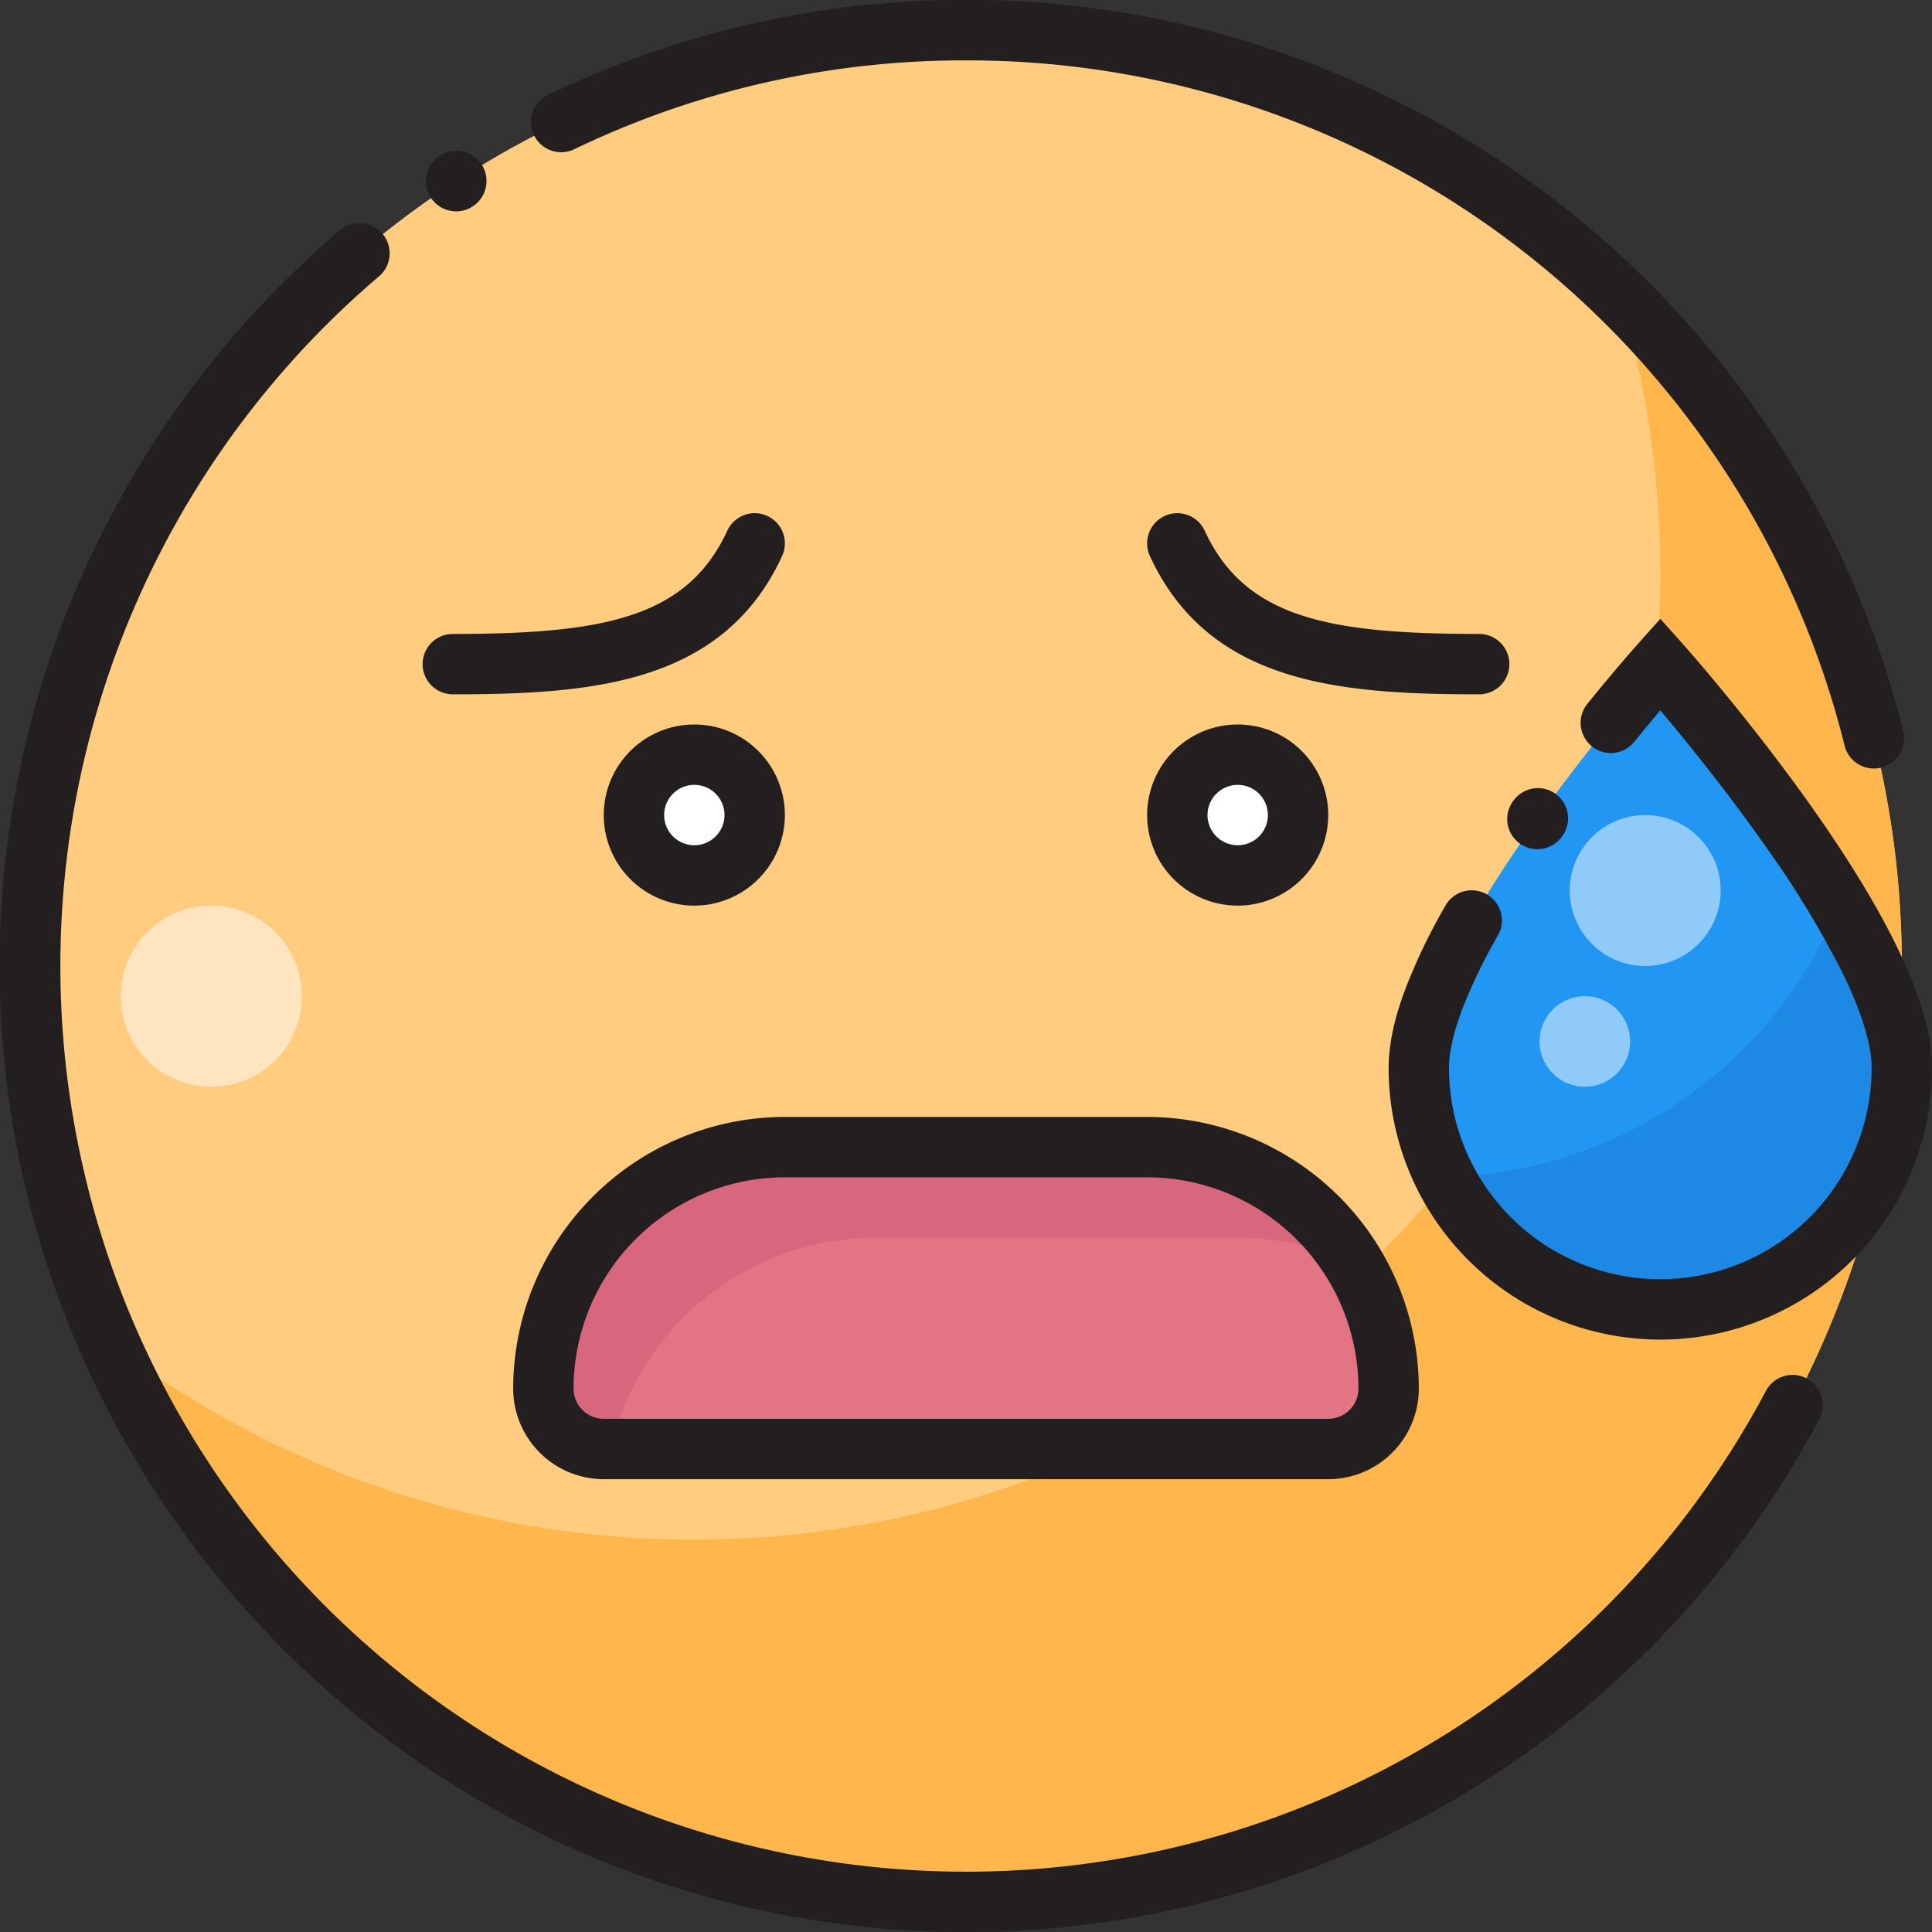 <svg height="512" viewBox="0 0 512 512" width="512" xmlns="http://www.w3.org/2000/svg"><rect x="0" y="0" width="512" height="512" fill="#333333" stroke="none"/><g id="Anxious_Face_With_Sweat" data-name="Anxious Face With Sweat"><g id="Filled"><circle cx="256" cy="256" fill="#ffcc80" r="248"/><path d="m429.39 78.712a256.8 256.8 0 0 1 10.61 73.288 256 256 0 0 1 -256 256 254.044 254.044 0 0 1 -155.139-52.331c38.378 87.331 125.628 148.331 227.139 148.331 136.967 0 248-111.033 248-248a247.232 247.232 0 0 0 -74.61-177.288z" fill="#ffb74d"/><path d="m208 304h96a64 64 0 0 1 64 64 16 16 0 0 1 -16 16h-192a16 16 0 0 1 -16-16 64 64 0 0 1 64-64z" fill="#e27484"/><path d="m504 283a64 64 0 0 1 -128 0c0-35.346 64-107 64-107s64 71.654 64 107z" fill="#2196f3"/><circle cx="184" cy="216" fill="#fff" r="16"/><circle cx="328" cy="216" fill="#fff" r="16"/><circle cx="56" cy="264" fill="#ffe4c0" r="24"/><path d="m304 304h-96a64 64 0 0 0 -64 64 16 16 0 0 0 16 16h1.825a72.1 72.1 0 0 1 70.175-56h96a71.516 71.516 0 0 1 30.81 6.945 63.963 63.963 0 0 0 -54.81-30.945z" fill="#d8667c"/><path d="m487.476 239.671a116.013 116.013 0 0 1 -104.554 72.269 64 64 0 0 0 121.078-28.94c0-11.752-7.078-27.518-16.524-43.329z" fill="#1e88e5"/><g fill="#90caf9"><circle cx="436" cy="236" r="20"/><circle cx="420" cy="276" r="12"/></g></g><g id="Outline" fill="#231f20"><path d="m478.81 365.31a8 8 0 0 0 -10.81 3.27l-.01.029a240.023 240.023 0 1 1 -367.54-295.389 7.993 7.993 0 0 0 .9-11.281 7.994 7.994 0 0 0 -11.27-.9 255.742 255.742 0 0 0 -46.36 338.091 256.763 256.763 0 0 0 112.63 92.75 256.09 256.09 0 0 0 325.759-115.75 8.012 8.012 0 0 0 -3.299-10.82z"/><path d="m148.72 40.34a7.828 7.828 0 0 0 3.46-.79 237.944 237.944 0 0 1 103.82-23.55h.03a239.532 239.532 0 0 1 232.81 181.6 7.978 7.978 0 0 0 7.75 6.06 8 8 0 0 0 7.769-9.94 254.172 254.172 0 0 0 -33.679-77.23 256.024 256.024 0 0 0 -325.43-91.36 8 8 0 0 0 3.47 15.21z"/><path d="m120.88 56.01a8.052 8.052 0 0 0 4.36-1.29l.02-.02a8 8 0 0 0 -8.39-13.62l.04-.04-.4.27a8 8 0 0 0 4.37 14.7z"/><path d="m208 216a24 24 0 1 0 -24 24 24.028 24.028 0 0 0 24-24zm-32 0a8 8 0 1 1 8 8 8.009 8.009 0 0 1 -8-8z"/><path d="m352 216a24 24 0 1 0 -24 24 24.028 24.028 0 0 0 24-24zm-32 0a8 8 0 1 1 8 8 8.009 8.009 0 0 1 -8-8z"/><path d="m400 176a8 8 0 0 0 -8-8c-39.868 0-62.064-4.23-72.736-27.353a8 8 0 0 0 -14.528 6.706c15.621 33.847 50.192 36.647 87.264 36.647a8 8 0 0 0 8-8z"/><path d="m120 184c37.072 0 71.643-2.8 87.264-36.647a8 8 0 1 0 -14.528-6.706c-10.672 23.123-32.868 27.353-72.736 27.353a8 8 0 0 0 0 16z"/><path d="m413.939 221.689a8 8 0 1 0 -13.019-9.29l-.01.011a7.989 7.989 0 0 0 6.51 12.63 8.009 8.009 0 0 0 6.43-3.23v.009z"/><path d="m501.12 247.72c-7.69-14.96-19.32-32.491-34.56-52.1-10.48-13.471-18.96-23.11-20.55-24.91l-6.01-6.72-5.97 6.68c-.22.25-5.631 6.309-13.36 15.85a8.009 8.009 0 0 0 1.17 11.25 8 8 0 0 0 11.26-1.17l.06-.08c2.279-2.81 4.58-5.59 6.84-8.27 5.95 7.05 17.52 21.17 28.439 36.81a254.369 254.369 0 0 1 19.491 32.04c5.21 10.4 8.15 19.839 8.07 25.9a56 56 0 1 1 -112 0c-.021-3.96 1.2-9.41 3.439-15.351a140.565 140.565 0 0 1 9.531-19.75 7.987 7.987 0 0 0 -2.991-10.909 7.987 7.987 0 0 0 -10.91 3 154.882 154.882 0 0 0 -10.609 22.05c-3.03 8.109-4.44 14.77-4.46 20.96a72 72 0 1 0 144 0c-.08-9.73-3.44-20.61-10.88-35.28z"/><path d="m136 368a24.028 24.028 0 0 0 24 24h192a24.028 24.028 0 0 0 24-24 72.081 72.081 0 0 0 -72-72h-96a72.081 72.081 0 0 0 -72 72zm72-56h96a56.063 56.063 0 0 1 56 56 8.009 8.009 0 0 1 -8 8h-192a8.009 8.009 0 0 1 -8-8 56.063 56.063 0 0 1 56-56z"/></g></g></svg>